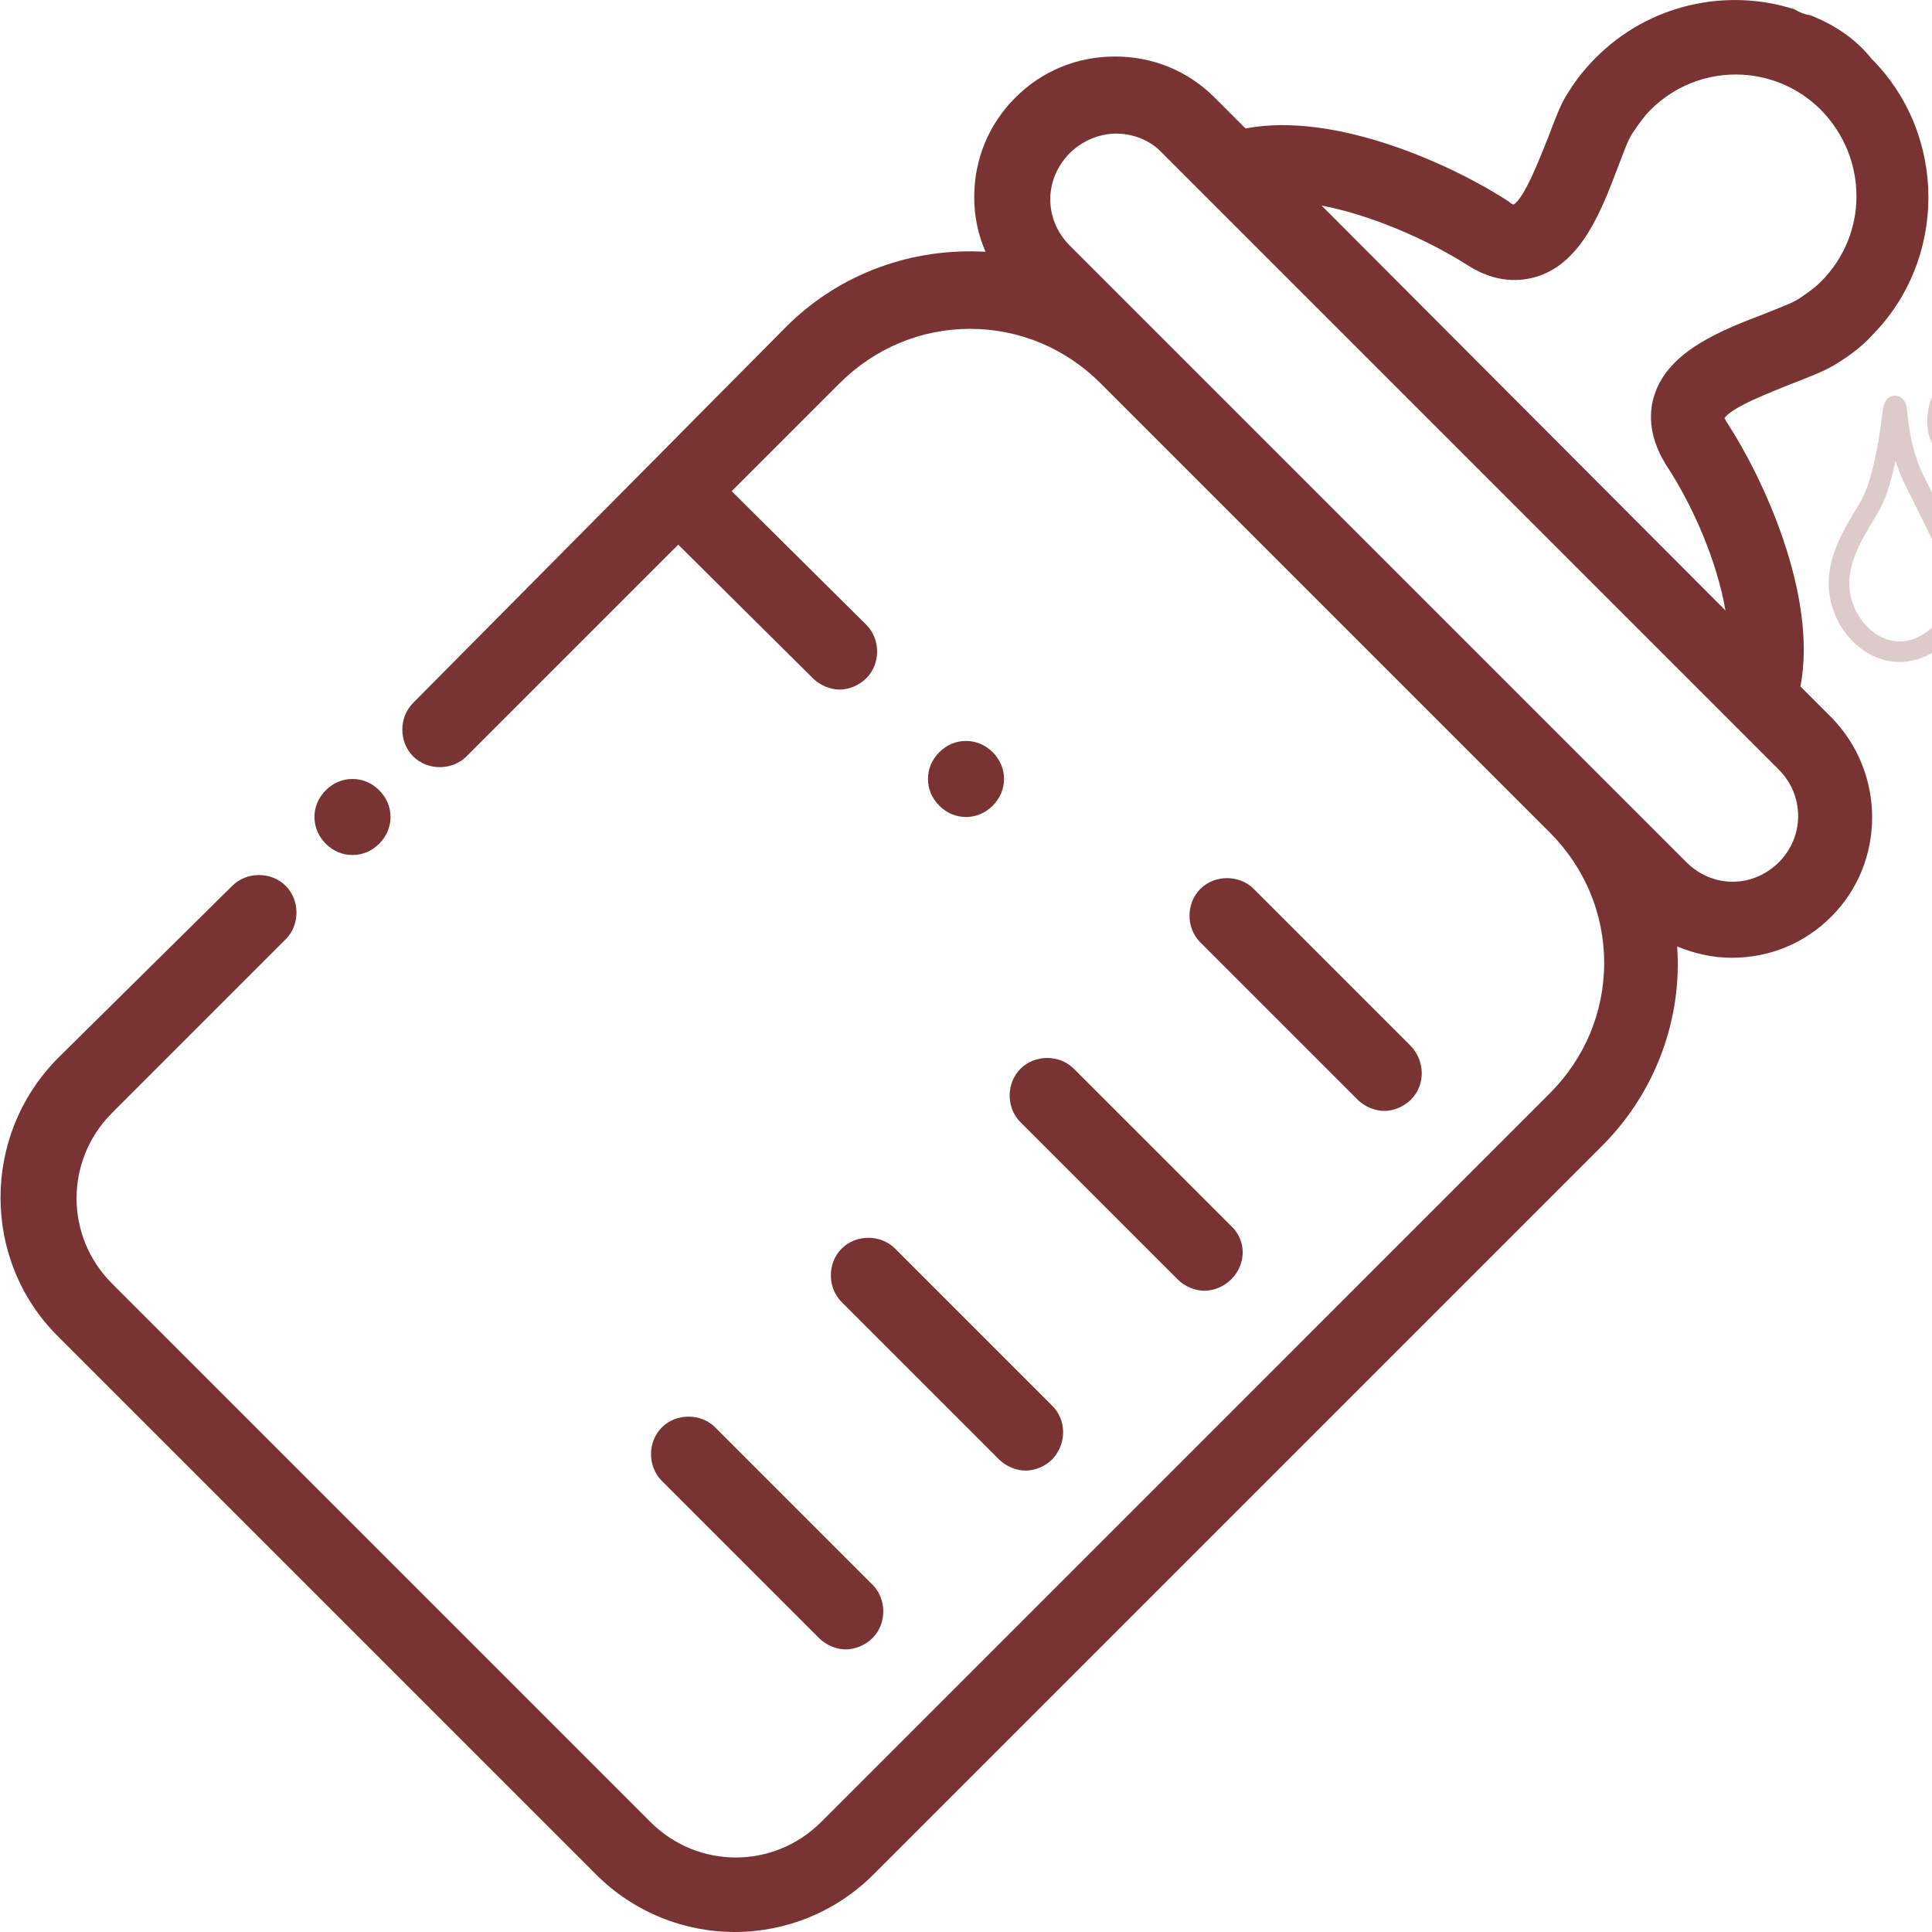 <?xml version="1.0" encoding="utf-8"?>
<!-- Generator: Adobe Illustrator 21.1.0, SVG Export Plug-In . SVG Version: 6.00 Build 0)  -->
<svg version="1.1" id="Слой_1" xmlns="http://www.w3.org/2000/svg" xmlns:xlink="http://www.w3.org/1999/xlink" x="0px" y="0px"
	 viewBox="0 0 188 188" style="enable-background:new 0 0 188 188;" xml:space="preserve">
<rect x="0" y="0" width="188" height="188" fill="#808080" stroke="none"/>
<style type="text/css">
	.st0{clip-path:url(#SVGID_2_);}
	.st1{fill:#793333;}
	.st2{fill:#FFFFFF;stroke:#DDCACA;stroke-width:2;stroke-miterlimit:10;}
</style>
<g>
	<defs>
		<rect id="SVGID_1_" width="225.3" height="188"/>
	</defs>
	<use xlink:href="#SVGID_1_"  style="overflow:visible;fill:#FFFFFF;"/>
	<clipPath id="SVGID_2_">
		<use xlink:href="#SVGID_1_"  style="overflow:visible;"/>
	</clipPath>
	<g class="st0">
		<path class="st1" d="M36.9,76.9c-0.7-0.7-1.6-1.1-2.6-1.1c-1,0-1.9,0.4-2.6,1.1c-0.7,0.7-1.1,1.6-1.1,2.6c0,1,0.4,1.9,1.1,2.6
			c0.7,0.7,1.6,1.1,2.6,1.1c1,0,1.9-0.4,2.6-1.1c0.7-0.7,1.1-1.6,1.1-2.6C38,78.5,37.6,77.6,36.9,76.9z"/>
		<path class="st1" d="M176.2,1.5c-0.6-0.1-1.1-0.3-1.6-0.6c-6.6-2.1-14.1-0.5-19.3,4.7c-1,1-1.9,2.1-2.7,3.4
			c-0.8,1.2-1.3,2.7-2,4.5c-0.7,1.7-2.2,5.7-3.3,6.4c-0.1,0-0.3-0.1-0.5-0.3c-5.2-3.4-16.7-8.8-25.6-7.1l-3-3c-2.6-2.6-6-4-9.7-4
			c-3.7,0-7.1,1.4-9.7,4c-2.6,2.6-4,6-4,9.7c0,1.9,0.4,3.7,1.1,5.3c-7-0.4-14.1,2-19.4,7.3L40.2,68.4c-1.4,1.4-1.4,3.8,0,5.2
			c1.4,1.4,3.8,1.4,5.2,0L66,53L79.1,66c0.7,0.7,1.7,1.1,2.6,1.1s1.9-0.4,2.6-1.1c1.4-1.4,1.4-3.8,0-5.2L71.2,47.8l10.5-10.5
			c3.4-3.4,7.9-5.3,12.7-5.3c4.8,0,9.3,1.9,12.7,5.3l43.7,43.7c3.4,3.4,5.3,7.9,5.3,12.7c0,4.8-1.9,9.3-5.3,12.7l-70.9,70.9
			c-4.6,4.6-12,4.6-16.6,0l-52.4-52.4c-4.6-4.6-4.6-12,0-16.6l16.9-16.9c1.4-1.4,1.4-3.8,0-5.2c-1.4-1.4-3.8-1.4-5.2,0L5.6,103
			c-7.4,7.5-7.4,19.6,0,27L58,182.4c3.7,3.7,8.6,5.6,13.5,5.6c4.9,0,9.8-1.9,13.5-5.6l70.9-70.9c5.3-5.3,7.8-12.5,7.3-19.4
			c1.7,0.7,3.5,1.1,5.3,1.1c3.7,0,7.1-1.4,9.7-4c5.3-5.3,5.3-14,0-19.4l-3-3c1.7-8.9-3.7-20.4-7.1-25.6c-0.2-0.3-0.2-0.4-0.3-0.5
			c0.7-1.1,4.7-2.6,6.4-3.3c1.8-0.7,3.4-1.3,4.5-2c1.3-0.8,2.5-1.7,3.4-2.7c7.4-7.4,7.4-19.6,0-27C180.6,3.8,178.5,2.4,176.2,1.5z
			 M168.7,70.5C168.7,70.5,168.7,70.5,168.7,70.5l4.4,4.4c2.5,2.5,2.5,6.5,0,9c-1.2,1.2-2.8,1.9-4.5,1.9c-1.7,0-3.3-0.7-4.5-1.9
			l-60-60c-1.2-1.2-1.9-2.8-1.9-4.5c0-1.7,0.7-3.3,1.9-4.5c1.2-1.2,2.9-1.9,4.5-1.9c1.6,0,3.3,0.6,4.5,1.9l4.4,4.4c0,0,0,0,0,0
			L168.7,70.5z M177.2,27.4c-0.6,0.6-1.3,1.1-2.2,1.7c-0.6,0.4-2,0.9-3.2,1.4c-4.2,1.6-9.4,3.6-10.8,7.9c-0.5,1.5-0.7,3.9,1.1,6.8
			c2.7,4.1,5,9.5,5.8,14.2L128.6,20c4.7,0.9,10.1,3.2,14.2,5.8c2.8,1.8,5.2,1.6,6.8,1.1c4.4-1.4,6.3-6.6,7.9-10.8
			c0.5-1.3,1-2.7,1.4-3.2c0.6-0.9,1.1-1.6,1.7-2.2c4.6-4.6,12-4.6,16.6,0C181.8,15.4,181.8,22.8,177.2,27.4z"/>
		<path class="st1" d="M137.3,101.8L122,86.5c-1.4-1.4-3.8-1.4-5.2,0c-1.4,1.4-1.4,3.8,0,5.2l15.3,15.3c0.7,0.7,1.7,1.1,2.6,1.1
			s1.9-0.4,2.6-1.1C138.7,105.6,138.7,103.3,137.3,101.8z"/>
		<path class="st1" d="M119.8,119.3L104.5,104c-1.4-1.4-3.8-1.4-5.2,0c-1.4,1.4-1.4,3.8,0,5.2l15.3,15.3c0.7,0.7,1.7,1.1,2.6,1.1
			c0.9,0,1.9-0.4,2.6-1.1C121.3,123,121.3,120.7,119.8,119.3z"/>
		<path class="st1" d="M102.4,136.8l-15.3-15.3c-1.4-1.4-3.8-1.4-5.2,0c-1.4,1.4-1.4,3.8,0,5.2l15.3,15.3c0.7,0.7,1.7,1.1,2.6,1.1
			c0.9,0,1.9-0.4,2.6-1.1C103.8,140.5,103.8,138.2,102.4,136.8z"/>
		<path class="st1" d="M84.9,154.2l-15.3-15.3c-1.4-1.4-3.8-1.4-5.2,0c-1.4,1.4-1.4,3.8,0,5.2l15.3,15.3c0.7,0.7,1.7,1.1,2.6,1.1
			c0.9,0,1.9-0.4,2.6-1.1C86.3,158,86.3,155.6,84.9,154.2z"/>
		<path class="st1" d="M96.6,73.2c-0.7-0.7-1.6-1.1-2.6-1.1c-1,0-1.9,0.4-2.6,1.1c-0.7,0.7-1.1,1.6-1.1,2.6c0,1,0.4,1.9,1.1,2.6
			c0.7,0.7,1.6,1.1,2.6,1.1c1,0,1.9-0.4,2.6-1.1c0.7-0.7,1.1-1.6,1.1-2.6C97.7,74.8,97.3,73.9,96.6,73.2z"/>
	</g>
</g>
<path class="st2" d="M190.9,32c-0.1,0-0.1,1.5-0.6,3.5c-0.4,1.7-0.7,1.7-1.3,3.3c-0.5,1.2-0.6,2.3-0.3,3.4c0.3,0.9,1,2.1,2.2,2.2
	c1.2,0.1,1.9-1,2-1.1c0.6-0.8,0.6-1.8,0.6-2.2c0-0.6-0.1-1.1-1.1-3.5c-0.8-1.9-0.9-2-1-2.7C190.9,33.3,191,32,190.9,32z"/>
<path class="st2" d="M184.4,39.5c-0.3,0-0.3,3-1.3,6.7c-0.9,3.4-1.6,3.4-3.1,6.5c-1.1,2.3-1.4,4.4-0.6,6.5c0.6,1.7,2.4,4,5.1,4.2
	c2.7,0.2,4.5-1.9,4.7-2.1c1.3-1.6,1.4-3.5,1.4-4.2c0-1.2-0.2-2.1-2.6-6.9c-1.8-3.7-2-3.9-2.4-5.1C184.5,41.9,184.7,39.5,184.4,39.5z
	"/>
</svg>
